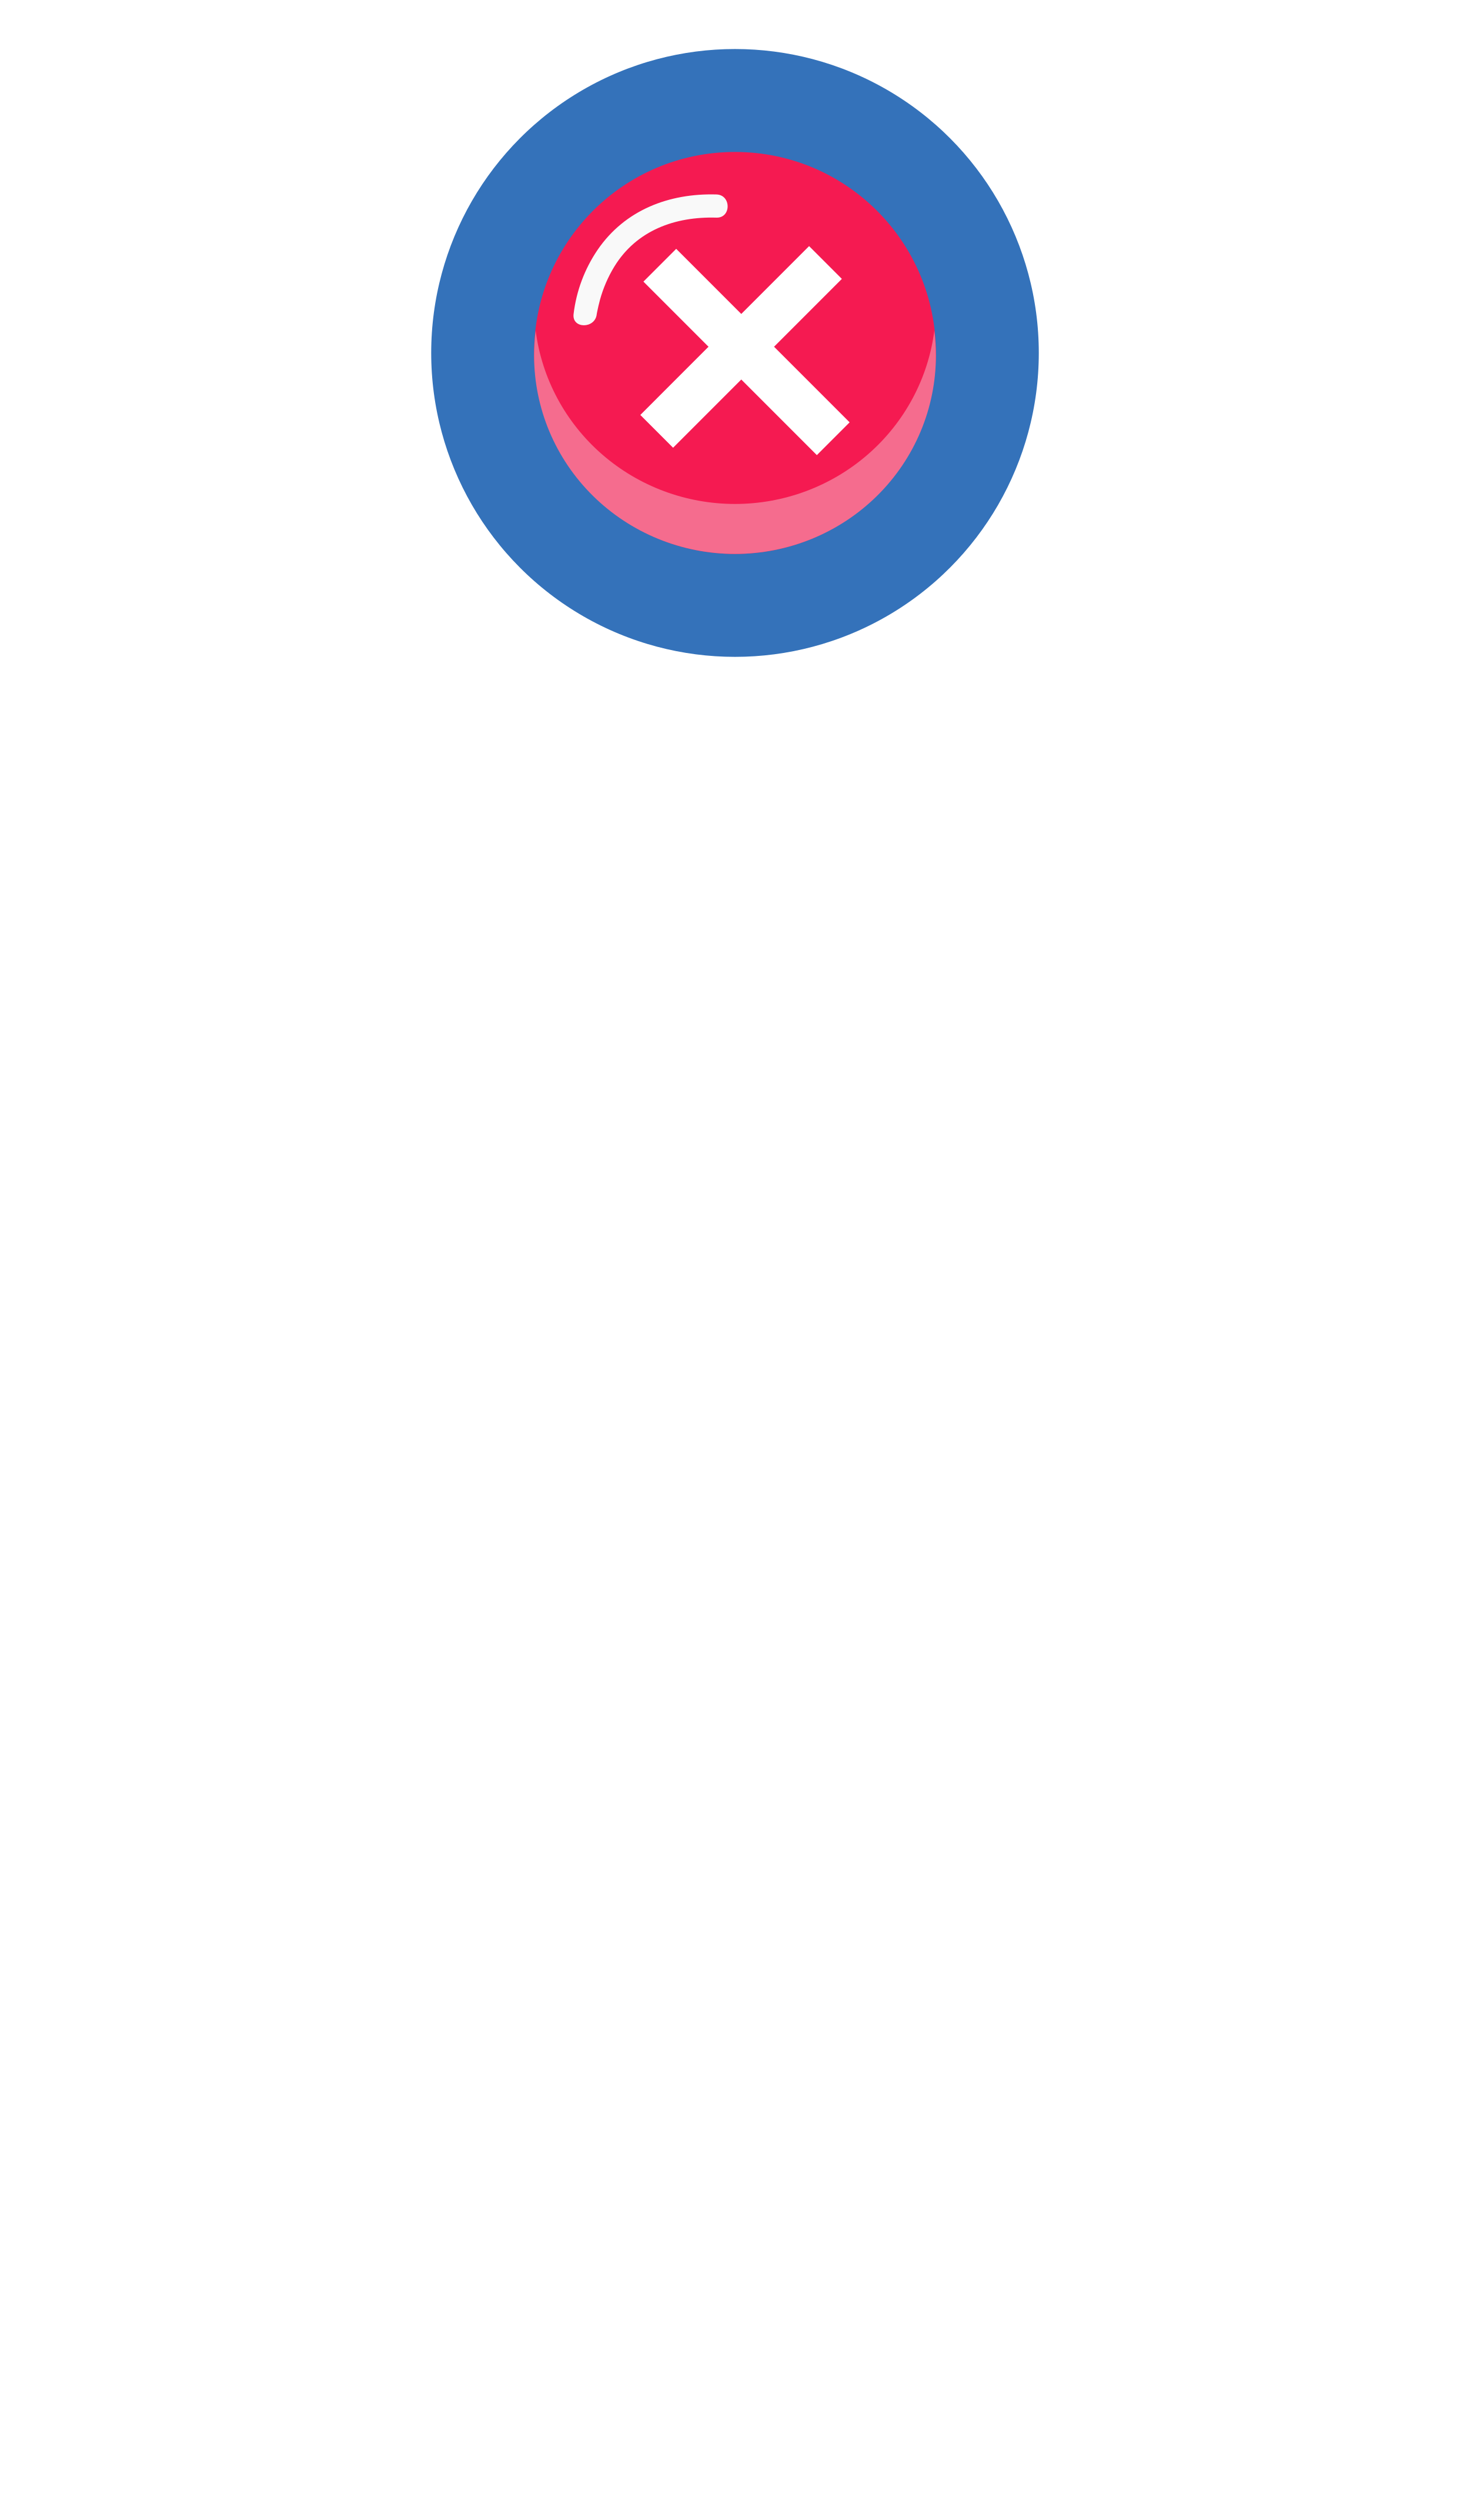 <svg width="300" height="510" viewBox="0 0 300 510" fill="none" xmlns="http://www.w3.org/2000/svg">
<g filter="url(#filter0_d_22_4974)">
<path fill-rule="evenodd" clip-rule="evenodd" d="M76.605 98.466C75.048 94.15 71.112 91 66.525 91H20C14.477 91 10 95.477 10 101V488C10 493.523 14.477 498 20 498H280C285.523 498 290 493.523 290 488V101C290 95.477 285.523 91 280 91H233.475C228.887 91 224.952 94.15 223.395 98.466C212.557 128.517 183.787 150 150 150C116.213 150 87.443 128.517 76.605 98.466Z" fill="white"/>
</g>
<circle cx="150" cy="72" r="67" fill="#3472BA" stroke="white" stroke-width="10"/>
<path d="M150 113C172.644 113 191 94.644 191 72C191 49.356 172.644 31 150 31C127.356 31 109 49.356 109 72C109 94.644 127.356 113 150 113Z" fill="#F51A51"/>
<path d="M191 72.55C191 83.278 186.68 93.567 178.991 101.152C171.302 108.738 160.874 113 150 113C139.126 113 128.698 108.738 121.009 101.152C113.32 93.567 109 83.278 109 72.55C109.001 70.843 109.108 69.138 109.318 67.445C110.575 77.214 115.401 86.196 122.89 92.706C130.379 99.216 140.018 102.808 150 102.808C159.982 102.808 169.621 99.216 177.11 92.706C184.599 86.196 189.425 77.214 190.682 67.445C190.892 69.138 190.999 70.843 191 72.55Z" fill="#F56C8E"/>
<path d="M165.121 50.207L130.677 84.651L137.364 91.339L171.808 56.895L165.121 50.207Z" fill="white"/>
<path d="M173.391 86.157L137.998 50.764L131.311 57.451L166.704 92.844L173.391 86.157Z" fill="white"/>
<path d="M121.783 64.101C121.783 64.172 121.72 64.338 121.87 63.612C122.02 62.887 122.224 61.95 122.453 61.13C123.109 58.76 124.09 56.492 125.369 54.391C129.924 46.967 137.774 44.146 146.215 44.398C149.257 44.485 149.257 39.756 146.215 39.669C136.553 39.394 127.544 42.822 121.972 50.947C119.299 54.873 117.612 59.385 117.054 64.101C116.723 67.12 121.46 67.096 121.783 64.101Z" fill="#F9F9F9"/>
<defs>
<filter id="filter0_d_22_4974" x="0" y="83" width="300" height="427" filterUnits="userSpaceOnUse" color-interpolation-filters="sRGB">
<feFlood flood-opacity="0" result="BackgroundImageFix"/>
<feColorMatrix in="SourceAlpha" type="matrix" values="0 0 0 0 0 0 0 0 0 0 0 0 0 0 0 0 0 0 127 0" result="hardAlpha"/>
<feOffset dy="2"/>
<feGaussianBlur stdDeviation="5"/>
<feComposite in2="hardAlpha" operator="out"/>
<feColorMatrix type="matrix" values="0 0 0 0 1 0 0 0 0 1 0 0 0 0 1 0 0 0 0.25 0"/>
<feBlend mode="normal" in2="BackgroundImageFix" result="effect1_dropShadow_22_4974"/>
<feBlend mode="normal" in="SourceGraphic" in2="effect1_dropShadow_22_4974" result="shape"/>
</filter>
</defs>
</svg>
